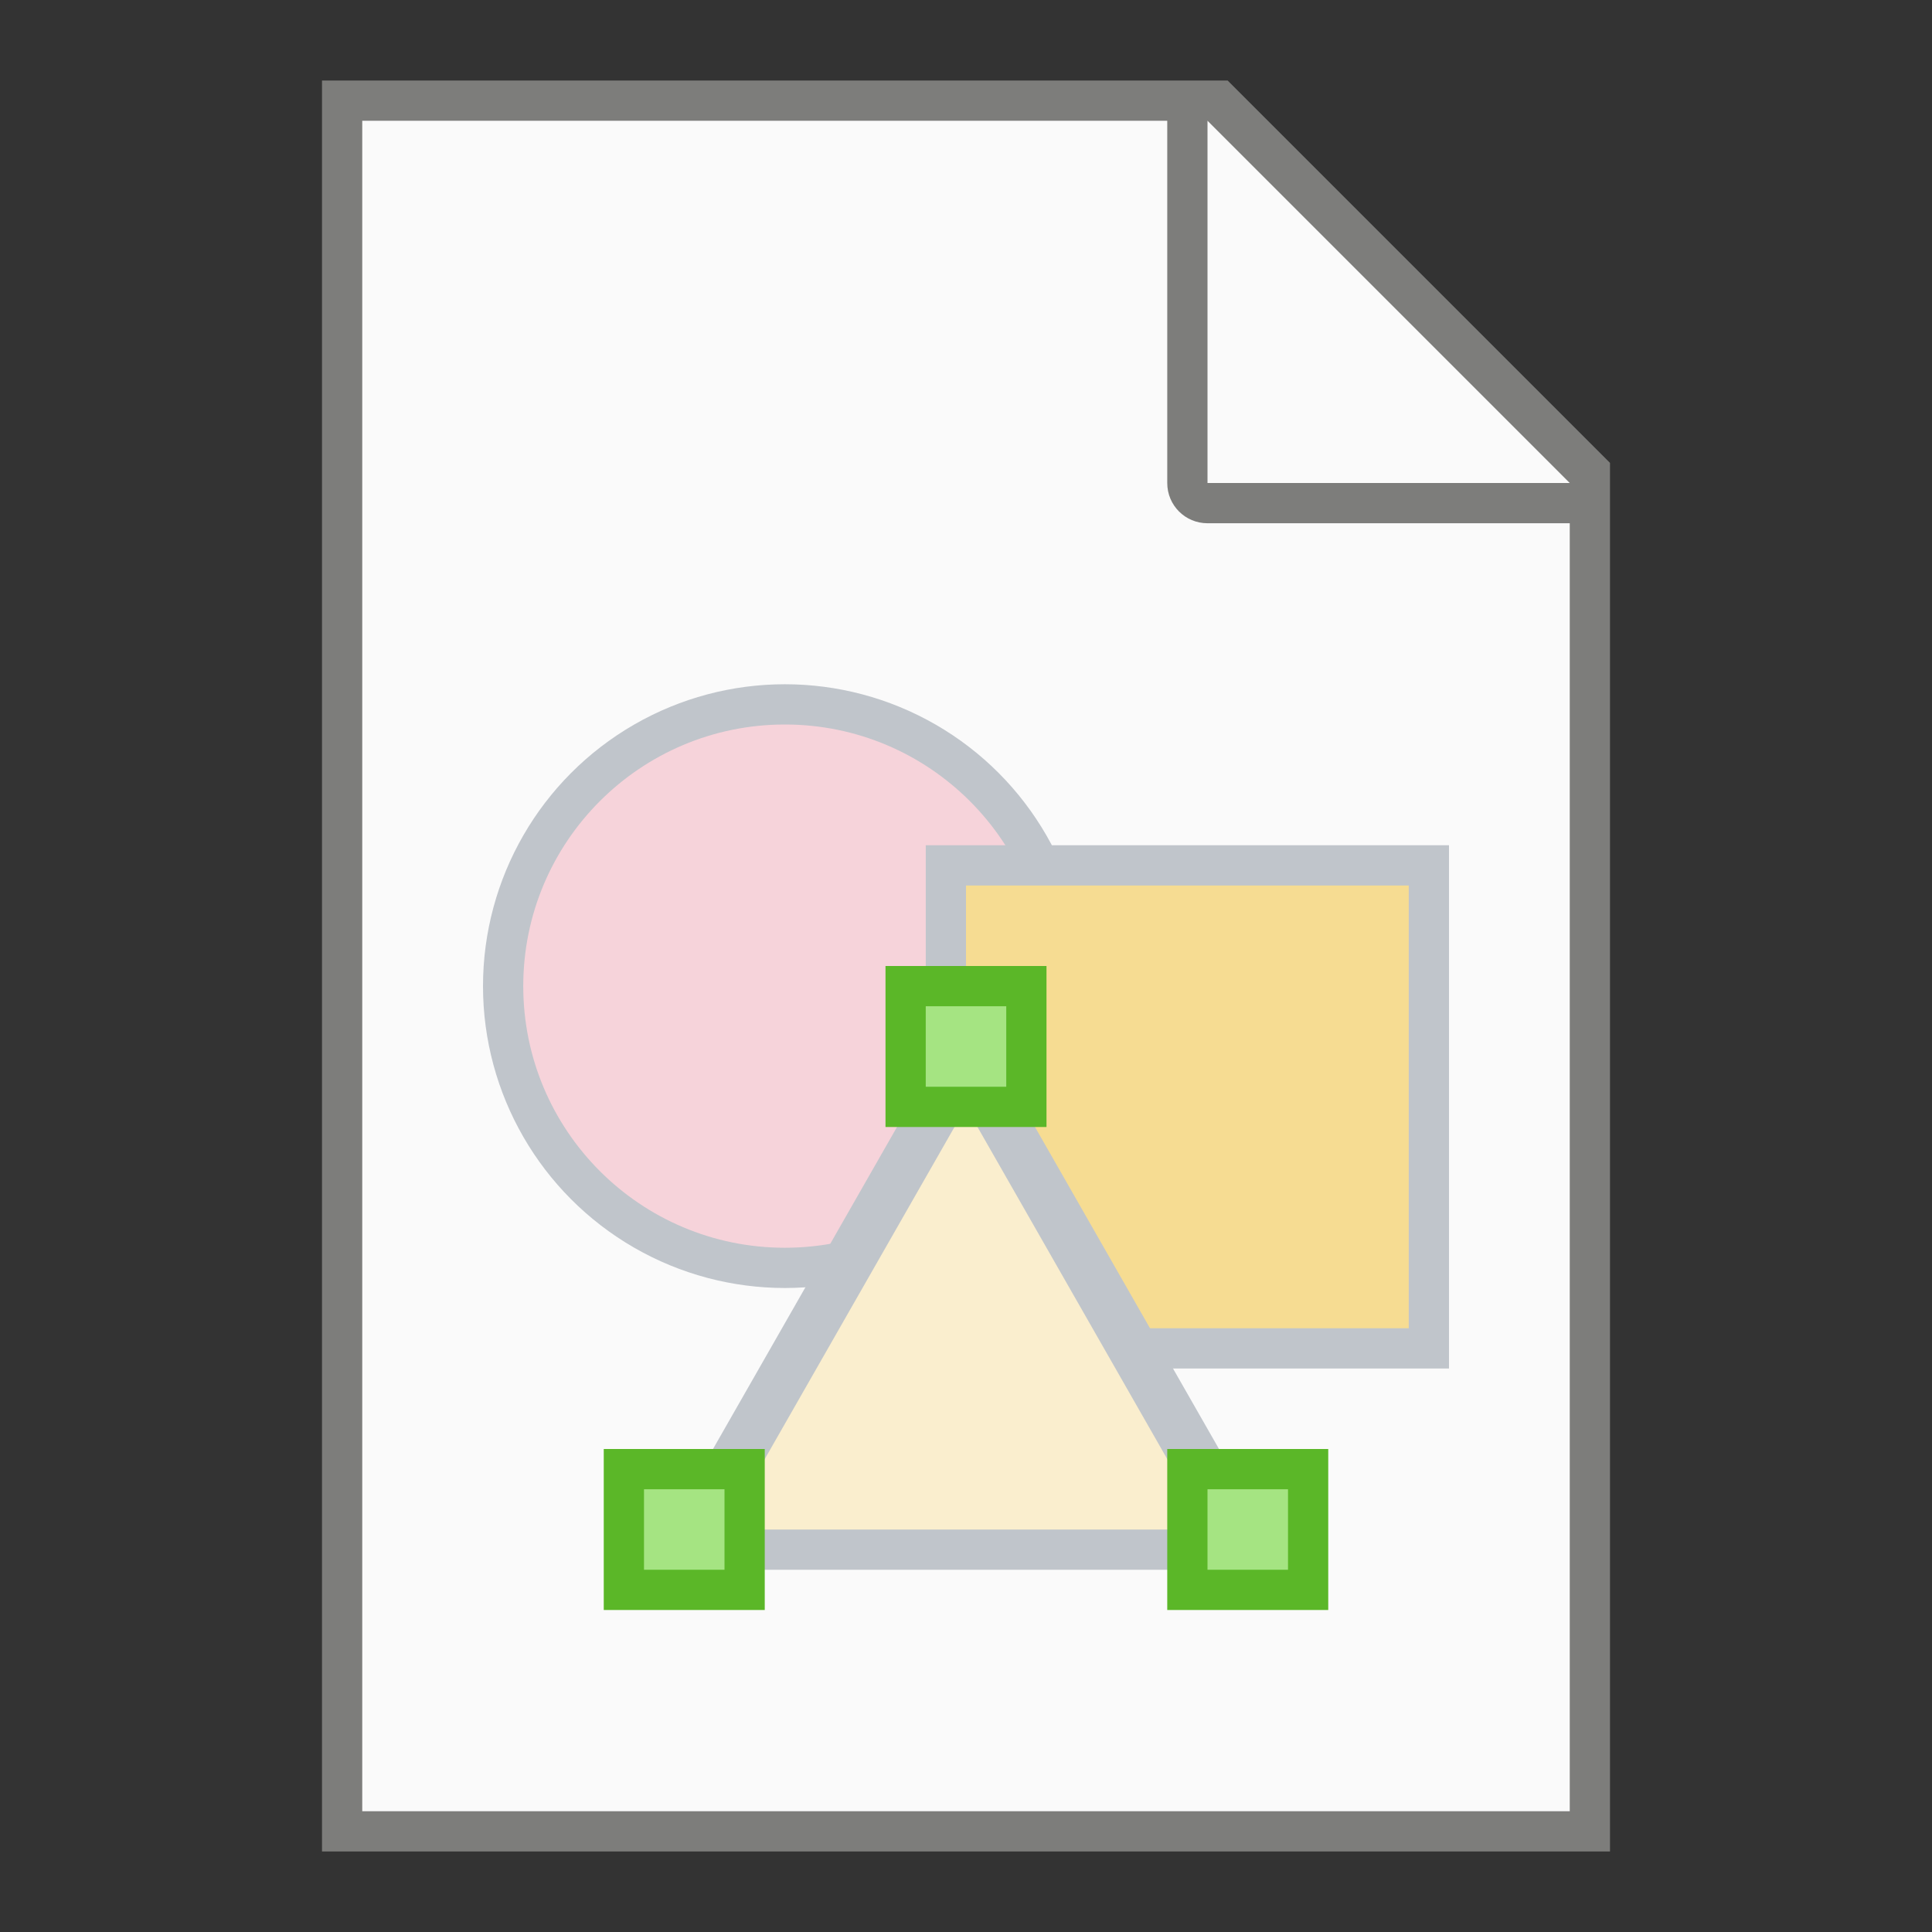 <?xml version="1.0" encoding="UTF-8" standalone="no"?>
<!-- Created with Inkscape (http://www.inkscape.org/) -->

<svg
   width="48"
   height="48"
   viewBox="0 0 48 48"
   version="1.1"
   id="svg5"
   inkscape:version="1.2.1 (9c6d41e410, 2022-07-14, custom)"
   sodipodi:docname="x-office-drawing.svg"
   xmlns:inkscape="http://www.inkscape.org/namespaces/inkscape"
   xmlns:sodipodi="http://sodipodi.sourceforge.net/DTD/sodipodi-0.dtd"
   xmlns="http://www.w3.org/2000/svg"
   xmlns:svg="http://www.w3.org/2000/svg">
  <rect x="0" y="0" width="48" height="48" fill="#333333" stroke="none"/>
  <sodipodi:namedview
     id="namedview7"
     pagecolor="#ffffff"
     bordercolor="#000000"
     borderopacity="0.25"
     inkscape:showpageshadow="2"
     inkscape:pageopacity="0.0"
     inkscape:pagecheckerboard="0"
     inkscape:deskcolor="#d1d1d1"
     inkscape:document-units="px"
     showgrid="false"
     inkscape:zoom="17.083333"
     inkscape:cx="22.419513"
     inkscape:cy="24.029269"
     inkscape:window-width="1920"
     inkscape:window-height="1029"
     inkscape:window-x="0"
     inkscape:window-y="0"
     inkscape:window-maximized="1"
     inkscape:current-layer="svg5" />
  <defs
     id="defs2" />
  <path
     id="rect846"
     style="fill:#7d7d7b;stroke-width:2;stroke-linecap:round;stroke-linejoin:round"
     d="m 8,2 h 22.5 l 9.5,9.5 V 46 H 8 Z"
     sodipodi:nodetypes="cccccc" />
  <path
     id="rect1454"
     style="fill:#fafafa;stroke-width:2;stroke-linecap:round;stroke-linejoin:round"
     d="M 9,3 V 45 H 39 V 13 h -9 c -0.554,0 -1,-0.446 -1,-1 V 3 Z M 30,3 V 12 h 9 z"
     sodipodi:nodetypes="ccccsscccccc" />
  <circle
     style="fill:#c0c5cb;stroke-width:2.812;stroke-linecap:round;stroke-linejoin:round"
     id="path926"
     cx="19.5"
     cy="24.5"
     r="7.5" />
  <circle
     style="fill:#f6d3da;fill-opacity:1;stroke-width:2.438;stroke-linecap:round;stroke-linejoin:round"
     id="path1057"
     cx="19.5"
     cy="24.5"
     r="6.5" />
  <rect
     style="fill:#c0c5cb;fill-opacity:1;stroke-width:2.565;stroke-linecap:round;stroke-linejoin:round"
     id="rect6976"
     width="13"
     height="13"
     x="23"
     y="21" />
  <rect
     style="fill:#f6dc92;fill-opacity:1;stroke-width:2.357;stroke-linecap:round;stroke-linejoin:round"
     id="rect10083"
     width="11"
     height="11"
     x="24"
     y="22" />
  <path
     id="rect3069"
     style="fill:#c0c5cb;stroke-width:3.466;stroke-linecap:round;stroke-linejoin:round"
     d="m 24,25 8,14 H 16 Z"
     sodipodi:nodetypes="cccc" />
  <path
     id="rect3069-6"
     style="fill:#faeece;fill-opacity:1;stroke-width:3.466;stroke-linecap:round;stroke-linejoin:round"
     d="m 24,27.5 6,10.5 H 18 Z"
     sodipodi:nodetypes="cccc" />
  <path
     id="rect11357"
     style="fill:#5bb728;fill-opacity:1;stroke-width:3;stroke-linecap:round;stroke-linejoin:round"
     d="m 22,24 v 4 h 4 v -4 z m -7,12 v 4 h 4 V 36 Z M 29,36 v 4 h 4 V 36 Z"
     sodipodi:nodetypes="ccccccccccccccc" />
  <path
     id="rect12693"
     style="fill:#a5e482;fill-opacity:1;stroke-width:3;stroke-linecap:round;stroke-linejoin:round"
     d="m 23,25 v 2 h 2 v -2 z m -7,12 v 2 h 2 v -2 z m 14,0 v 2 h 2 v -2 z"
     sodipodi:nodetypes="ccccccccccccccc" />
</svg>
